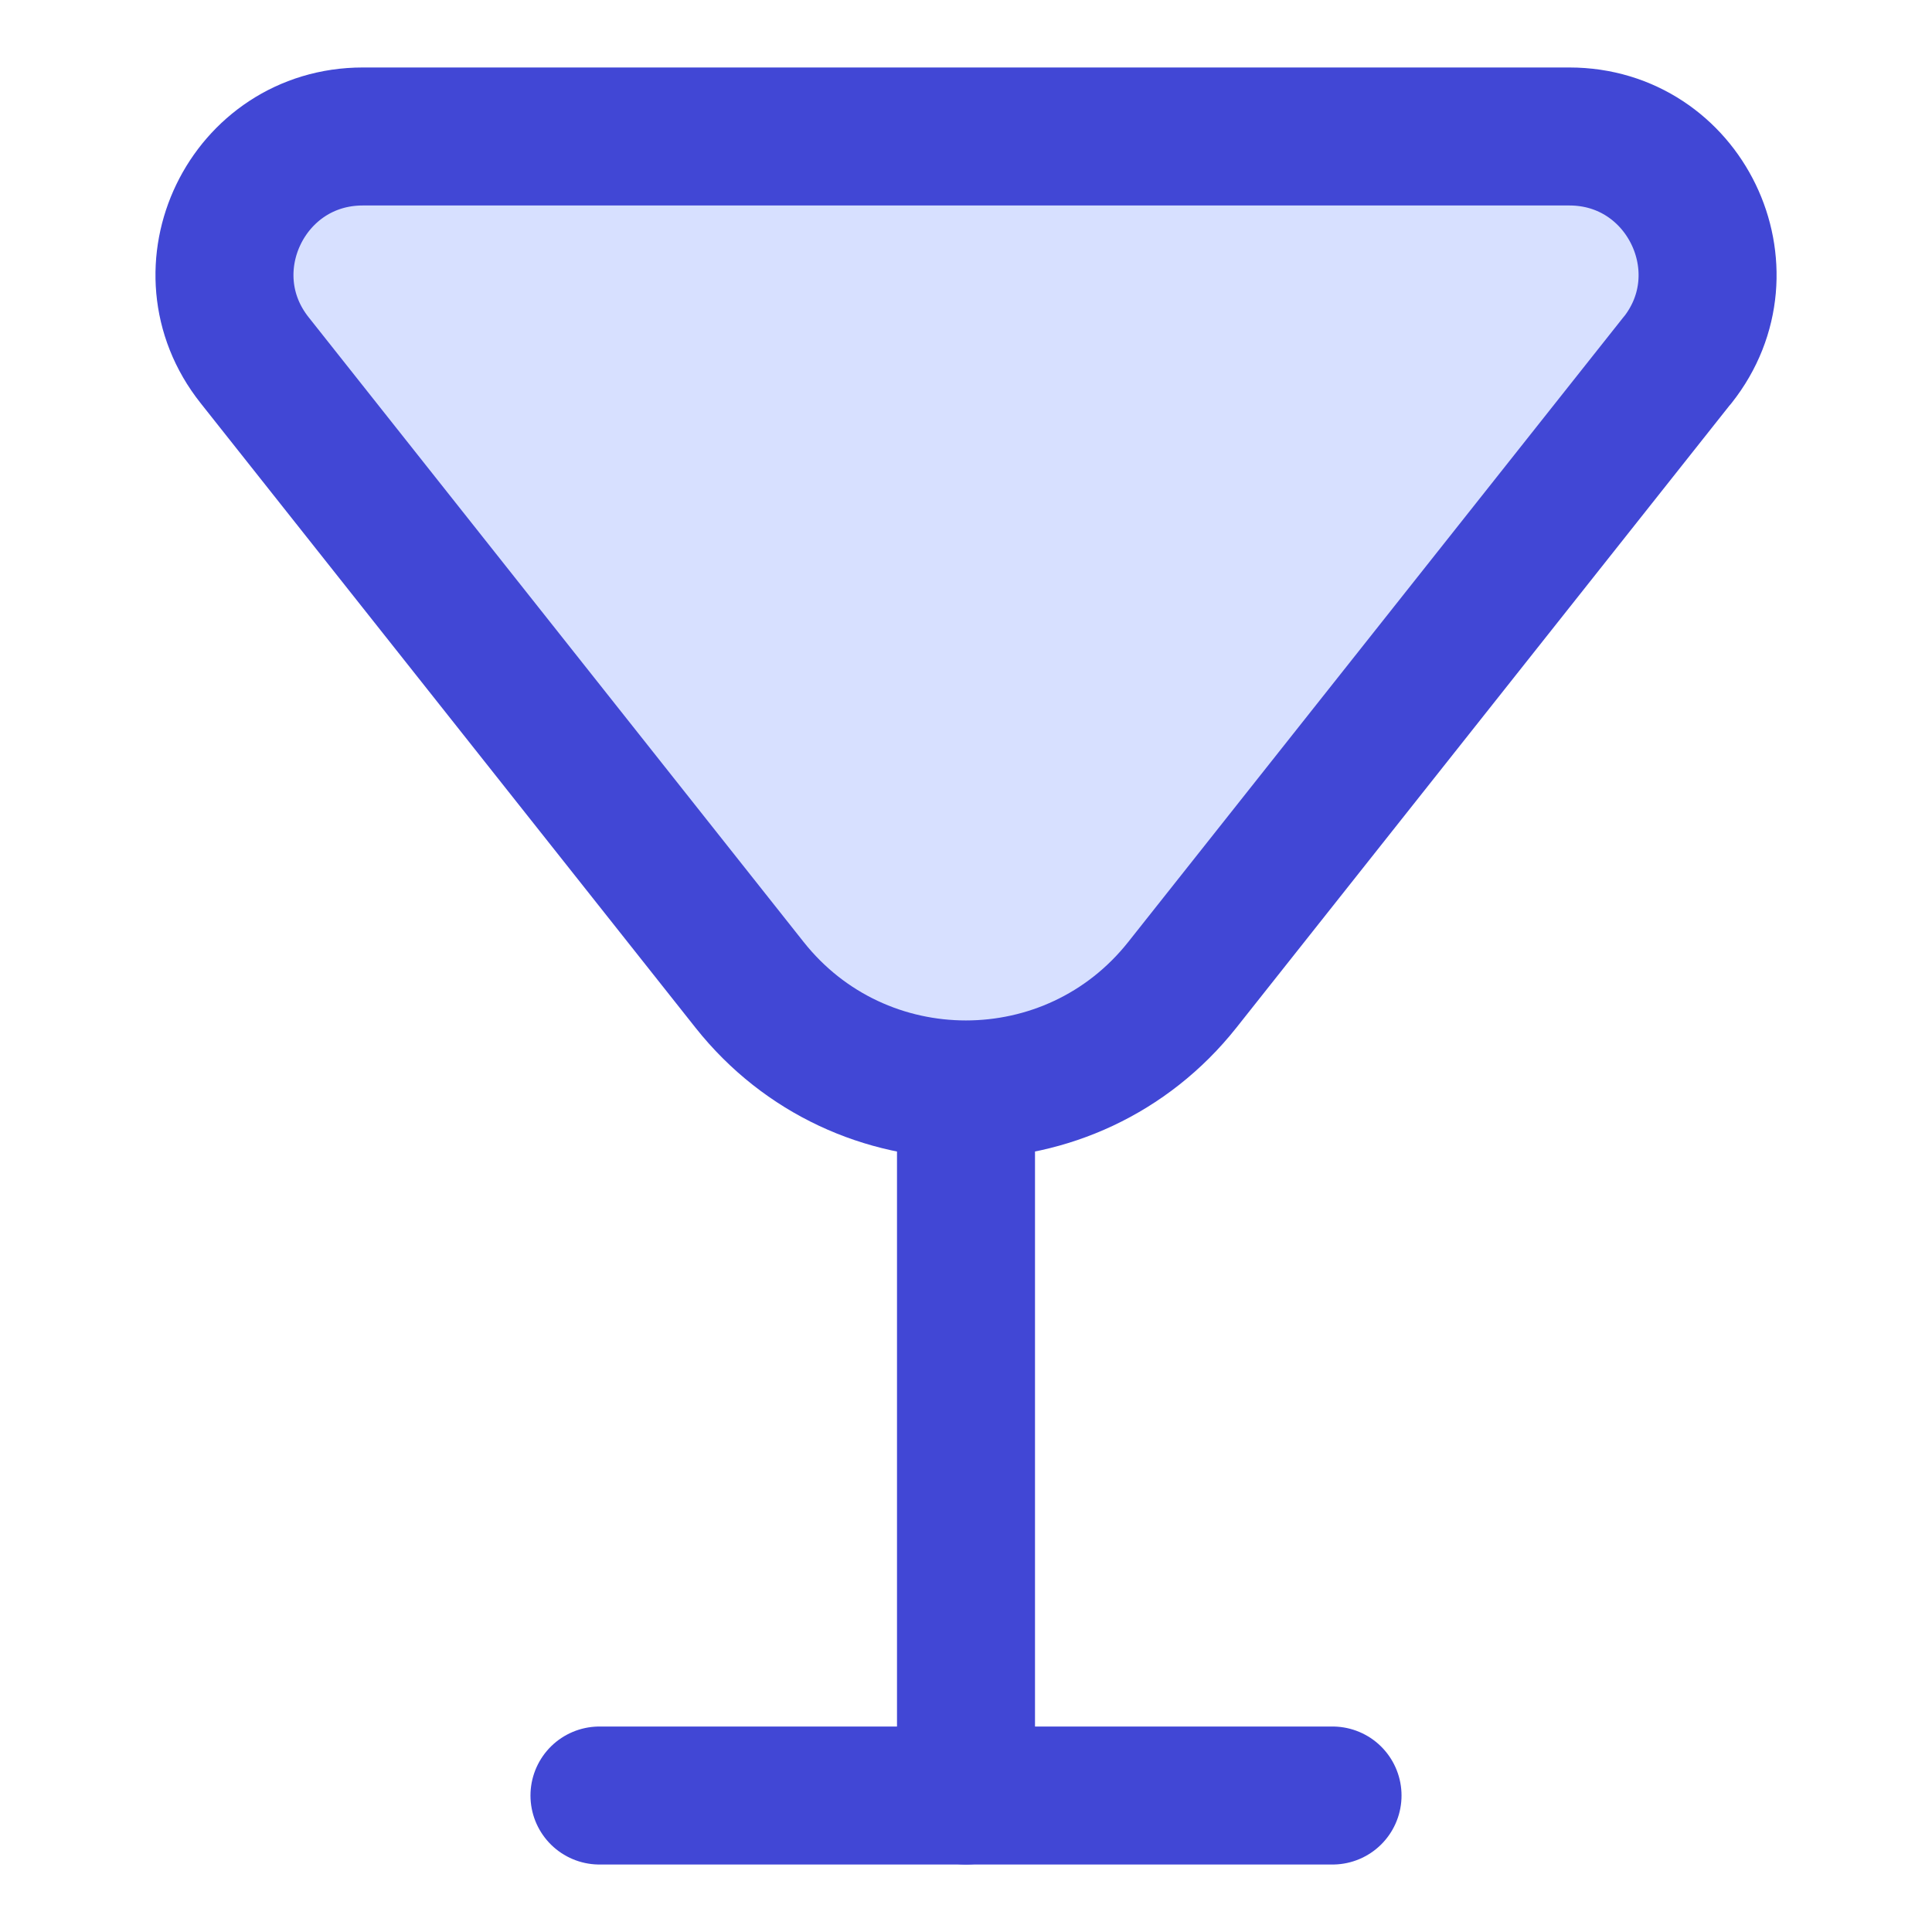 <svg xmlns="http://www.w3.org/2000/svg" fill="none" viewBox="0 0 14 14" id="Cocktail--Streamline-Flex">
  <desc>
    Cocktail Streamline Icon: https://streamlinehq.com
  </desc>
  <g id="cocktail--cook-alcohol-food-cocktail-drink-cooking-nutrition-alcoholic-beverage-glass">
    <path id="Union" fill="#d7e0ff" d="M12.155 2.61 8.567 7.137c-0.801 1.01 -2.334 1.01 -3.135 0L1.845 2.61c-0.52 -0.655 -0.053 -1.621 0.784 -1.621h8.743c0.836 0 1.303 0.966 0.784 1.621Z" stroke-width="1"></path>
    <path id="Union_2" stroke="#4147d5" stroke-linecap="round" stroke-linejoin="round" d="M12.155 2.61 8.567 7.137c-0.801 1.01 -2.334 1.01 -3.135 0L1.845 2.61c-0.52 -0.655 -0.053 -1.621 0.784 -1.621h8.743c0.836 0 1.303 0.966 0.784 1.621Z" stroke-width="1"></path>
    <path id="Vector 165" stroke="#4147d5" stroke-linecap="round" stroke-linejoin="round" d="m7 7.898 0 5.113" stroke-width="1"></path>
    <path id="Vector 166" stroke="#4147d5" stroke-linecap="round" stroke-linejoin="round" d="m9.656 13.011 -5.312 0" stroke-width="1"></path>
  </g>
</svg>